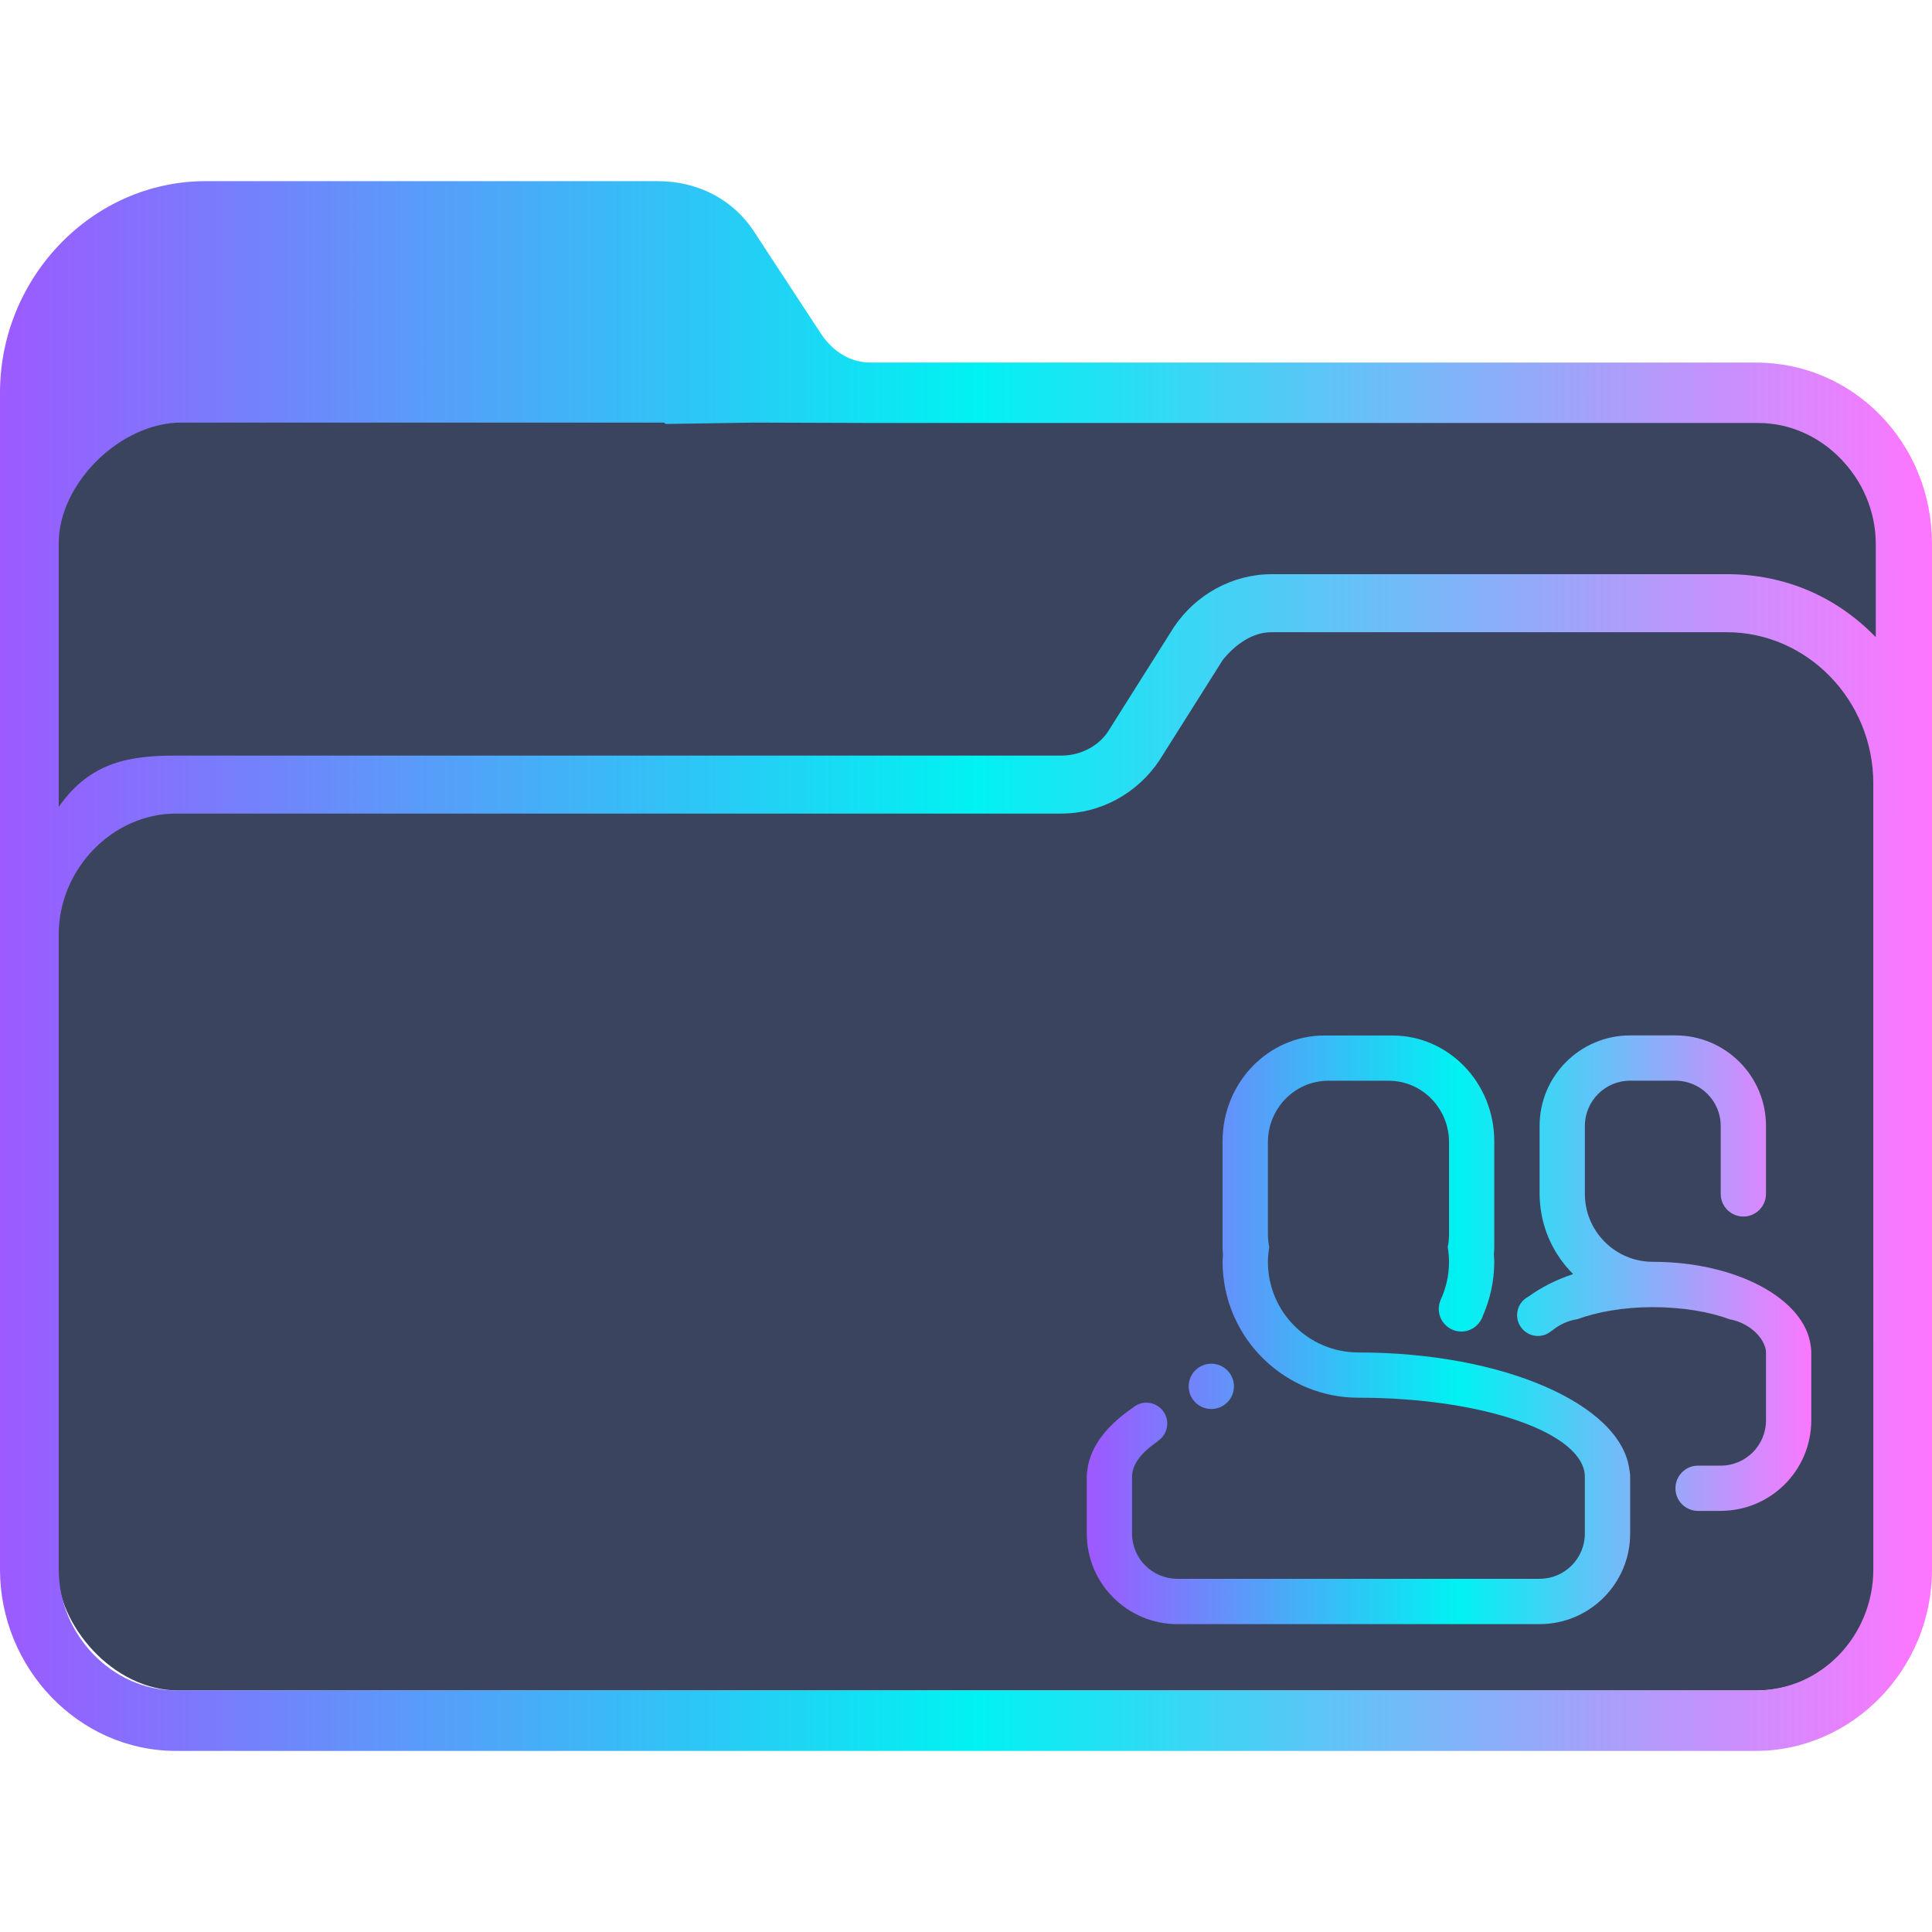 <?xml version="1.0" encoding="UTF-8" standalone="no"?>
<svg
   width="64"
   version="1.1"
   height="64"
   id="svg19"
   sodipodi:docname="folder-image-people.svg"
   inkscape:version="1.1.1 (3bf5ae0d25, 2021-09-20)"
   xmlns:inkscape="http://www.inkscape.org/namespaces/inkscape"
   xmlns:sodipodi="http://sodipodi.sourceforge.net/DTD/sodipodi-0.dtd"
   xmlns:xlink="http://www.w3.org/1999/xlink"
   xmlns="http://www.w3.org/2000/svg"
   xmlns:svg="http://www.w3.org/2000/svg"
   xmlns:rdf="http://www.w3.org/1999/02/22-rdf-syntax-ns#"
   xmlns:cc="http://creativecommons.org/ns#"
   xmlns:dc="http://purl.org/dc/elements/1.1/">
  <sodipodi:namedview
     pagecolor="#ffffff"
     bordercolor="#666666"
     borderopacity="1"
     objecttolerance="10"
     gridtolerance="10"
     guidetolerance="10"
     inkscape:pageopacity="0"
     inkscape:pageshadow="2"
     inkscape:window-width="1920"
     inkscape:window-height="1006"
     id="namedview21"
     showgrid="true"
     inkscape:zoom="9.8124999"
     inkscape:cx="14.063694"
     inkscape:cy="30.980892"
     inkscape:window-x="0"
     inkscape:window-y="0"
     inkscape:window-maximized="1"
     inkscape:current-layer="layer1"
     inkscape:document-rotation="0"
     inkscape:pagecheckerboard="0">
    <inkscape:grid
       type="xygrid"
       id="grid874" />
  </sodipodi:namedview>
  <defs
     id="defs5455">
    <linearGradient
       inkscape:collect="always"
       id="linearGradient1087">
      <stop
         style="stop-color:#9c5aff;stop-opacity:1"
         offset="0"
         id="stop1081" />
      <stop
         style="stop-color:#00f2f2;stop-opacity:1"
         offset="0.505"
         id="stop1083" />
      <stop
         style="stop-color:#ff75ff;stop-opacity:1"
         offset="1"
         id="stop1085" />
    </linearGradient>
    <linearGradient
       inkscape:collect="always"
       xlink:href="#linearGradient1087"
       id="linearGradient2232"
       x1="384.571"
       y1="515.798"
       x2="448.571"
       y2="515.798"
       gradientUnits="userSpaceOnUse" />
    <linearGradient
       inkscape:collect="always"
       xlink:href="#linearGradient1087"
       id="linearGradient1041"
       gradientUnits="userSpaceOnUse"
       x1="402.043"
       y1="520.799"
       x2="431.581"
       y2="520.799"
       gradientTransform="matrix(0.813,0,0,0.813,93.903,104.689)" />
  </defs>
  <g
     inkscape:label="Capa 1"
     inkscape:groupmode="layer"
     id="layer1"
     transform="translate(-384.571,-483.798)">
    <rect
       style="fill:#3b445f;fill-opacity:1;stroke:none;stroke-width:1.264"
       id="center-3"
       width="60.3"
       height="42.1"
       x="386.471"
       y="497.698"
       ry="4.01"
       rx="4.02" />
    <path
       d="m 442.738,495.808 h -29.327 c -0.648,0 -1.215,-0.334 -1.62,-0.918 l -2.188,-3.338 c -0.729,-1.169 -1.944,-1.753 -3.24,-1.753 h -14.987 c -3.727,0 -6.805,3.172 -6.805,7.011 v 38.979 c 0,3.255 2.593,6.01 5.833,6.01 h 25.195 v 0 0 0 0 0 0 0 h 1.944 v 0 0 0 0 0 0 0 0 0 h 25.195 c 3.16,0 5.833,-2.671 5.833,-6.01 v -33.971 c 0,-3.338 -2.592,-6.009 -5.833,-6.009 z m -25.195,45.99 v 0 h -1.944 v 0 0 z m 29.084,-6.009 c 0,2.17 -1.702,4.006 -3.888,4.006 h -52.334 c -2.106,0 -3.888,-1.836 -3.888,-4.006 l -5.8e-4,-13.438 v -7.596 c 0,-2.17 1.782,-4.006 3.888,-4.006 h 29.327 c 1.296,0 2.511,-0.668 3.24,-1.753 l 2.106,-3.338 c 0.405,-0.501 0.972,-0.918 1.62,-0.918 h 15.068 c 2.673,0 4.861,2.254 4.861,5.008 v 10.934 z m -4.861,-32.97 h -15.068 c -1.296,0 -2.511,0.668 -3.24,1.753 l -2.106,3.338 c -0.324,0.585 -0.972,0.918 -1.62,0.918 h -29.327 c -1.458,0 -2.833,0.17 -3.889,1.702 v -8.733 c 0,-2 2.056,-4 4.056,-4 h 16 l 0.043,0.046 2.957,-0.046 3.921,0.013 h 29.327 c 2.106,0 3.888,1.836 3.888,4.006 v 3.088 c -1.296,-1.335 -2.997,-2.086 -4.941,-2.086 z"
       id="path64"
       sodipodi:nodetypes="csccsssssccccccccccccccccccsssccccccccccssccsssccssscccsccscccccccssscc"
       style="fill:url(#linearGradient2232);fill-opacity:1;stroke-width:0.147" />
    <path
       d="m 441.572,533.849 h -0.75 c -0.415,0 -0.75,-0.336 -0.75,-0.749 0,-0.415 0.335,-0.751 0.75,-0.751 h 0.75 c 0.828,0 1.5,-0.671 1.5,-1.5 v -2.249 c 0,-0.06 -0.012,-0.12 -0.029,-0.178 -0.006,-0.022 -0.017,-0.043 -0.025,-0.066 -0.011,-0.026 -0.02,-0.052 -0.034,-0.077 -0.171,-0.347 -0.59,-0.681 -1.113,-0.777 -0.669,-0.249 -1.564,-0.403 -2.55,-0.403 -0.958,0 -1.829,0.155 -2.491,0.397 -0.335,0.049 -0.63,0.199 -0.851,0.387 l -0.004,-0.005 c -0.122,0.108 -0.281,0.176 -0.457,0.176 -0.382,0 -0.691,-0.31 -0.691,-0.692 0,-0.271 0.156,-0.502 0.382,-0.616 0.407,-0.296 0.9,-0.552 1.474,-0.742 -0.614,-0.612 -1.021,-1.433 -1.096,-2.35 -0.01,-0.101 -0.015,-0.204 -0.015,-0.307 v -2.25 c 0,-1.657 1.343,-3 3,-3 h 1.5 c 1.656,0 3,1.343 3,3 v 2.25 c 0,0.414 -0.336,0.75 -0.75,0.75 -0.415,0 -0.75,-0.336 -0.75,-0.75 v -2.25 c 0,-0.829 -0.672,-1.5 -1.5,-1.5 h -1.5 c -0.829,0 -1.5,0.671 -1.5,1.5 v 2.25 c 0,1.243 1.008,2.25 2.25,2.25 2.771,0 5.035,1.227 5.231,2.783 0.012,0.07 0.019,0.143 0.019,0.218 v 2.249 c -5e-5,1.657 -1.344,3 -3,3 z m -7.885,-6.448 c -0.008,0.026 -0.018,0.053 -0.031,0.078 -8.2e-4,7.5e-4 -8.2e-4,0.003 -0.002,0.004 h -8.1e-4 c -0.122,0.25 -0.375,0.424 -0.671,0.424 -0.415,0 -0.75,-0.336 -0.75,-0.75 0,-0.107 0.023,-0.21 0.064,-0.301 l -0.002,-8.1e-4 c 0.177,-0.382 0.278,-0.806 0.278,-1.256 0,-0.167 -0.018,-0.33 -0.044,-0.491 0.028,-0.135 0.044,-0.276 0.044,-0.42 v -3.053 c 0,-1.124 -0.895,-2.036 -2,-2.036 h -1.999 c -1.105,0 -2.001,0.912 -2.001,2.036 v 3.053 c 0,0.144 0.016,0.285 0.044,0.42 -0.026,0.16 -0.044,0.324 -0.044,0.491 0,1.657 1.344,3.001 3,3.001 4.782,0 8.684,1.71 8.972,3.868 0.017,0.084 0.028,0.169 0.028,0.256 v 1.876 c 0,1.657 -1.344,2.999 -3,2.999 h -12 c -1.656,-2e-5 -3,-1.343 -3,-2.999 v -1.876 c 0,-0.087 0.008,-0.169 0.021,-0.251 0.097,-0.756 0.641,-1.452 1.502,-2.041 0.122,-0.103 0.277,-0.169 0.449,-0.169 0.383,0 0.694,0.31 0.694,0.694 0,0.245 -0.127,0.459 -0.32,0.582 l 0.005,0.007 c -0.542,0.362 -0.852,0.763 -0.852,1.177 v 1.876 c 0,0.828 0.672,1.499 1.5,1.499 h 12 c 0.829,0 1.5,-0.672 1.5,-1.499 v -1.876 c 0,-1.45 -3.358,-2.624 -7.5,-2.624 -1.204,0 -2.296,-0.477 -3.104,-1.247 -0.214,-0.204 -0.409,-0.43 -0.579,-0.672 -0.166,-0.236 -0.31,-0.491 -0.429,-0.757 -0.005,-0.01 -0.009,-0.018 -0.014,-0.028 -0.05,-0.113 -0.093,-0.231 -0.133,-0.349 -0.009,-0.027 -0.021,-0.052 -0.029,-0.079 -0.034,-0.105 -0.06,-0.214 -0.086,-0.323 -0.01,-0.041 -0.022,-0.08 -0.031,-0.122 -0.026,-0.124 -0.043,-0.252 -0.06,-0.379 -0.003,-0.024 -0.009,-0.048 -0.011,-0.072 -0.017,-0.155 -0.025,-0.312 -0.025,-0.471 0,-0.083 0.007,-0.163 0.013,-0.245 -0.006,-0.085 -0.013,-0.169 -0.013,-0.255 v -3.5 c 0,-1.934 1.512,-3.5 3.375,-3.5 h 2.25 c 1.864,0 3.375,1.567 3.375,3.5 v 3.5 c 0,0.086 -0.007,0.17 -0.013,0.255 0.005,0.082 0.013,0.162 0.013,0.245 0,0.642 -0.141,1.25 -0.385,1.803 z m -8.24,2.322 c 0,0.414 -0.336,0.75 -0.75,0.75 -0.415,0 -0.75,-0.336 -0.75,-0.75 0,-0.414 0.335,-0.75 0.75,-0.75 0.414,0 0.75,0.336 0.75,0.75 z"
       id="path2-7"
       style="fill:url(#linearGradient1041);fill-opacity:1;stroke-width:0.047" />
  </g>
</svg>
